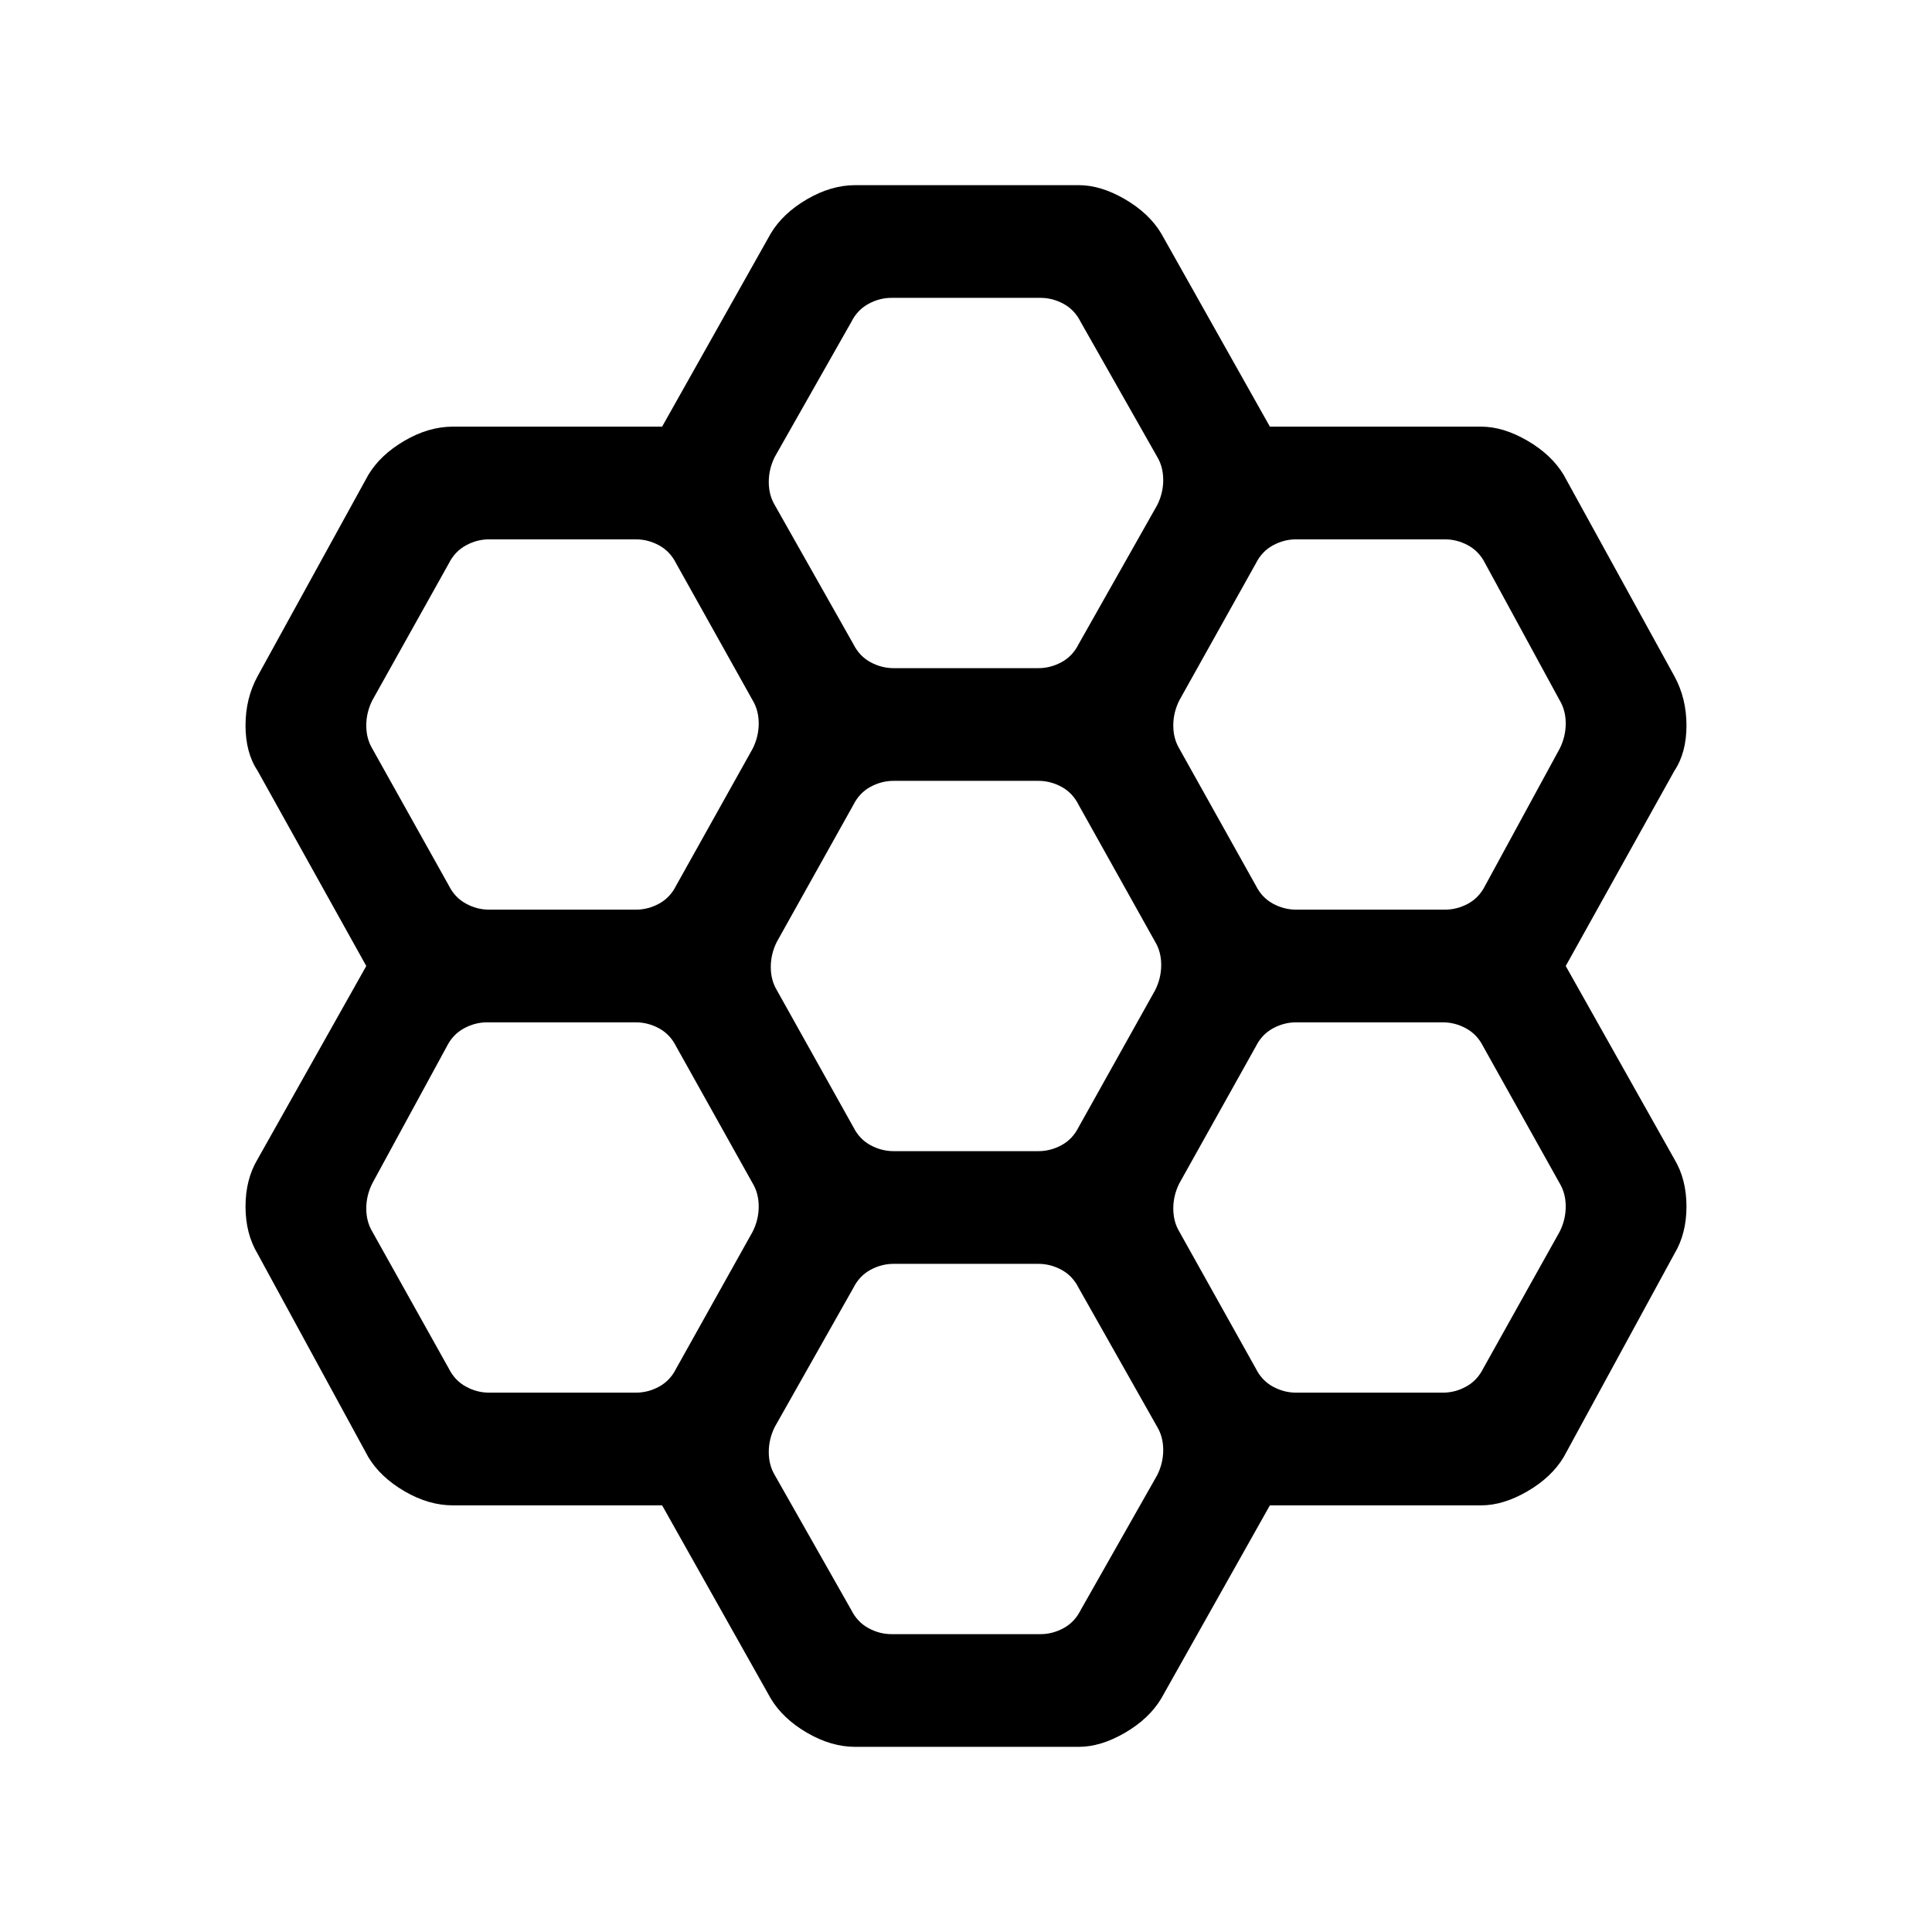 <svg xmlns="http://www.w3.org/2000/svg" height="24" width="24"><path d="M9.575 21.1 8.225 18.7H5.625Q5.325 18.7 5.025 18.525Q4.725 18.35 4.575 18.1L3.2 15.575Q3.05 15.325 3.05 14.988Q3.05 14.65 3.2 14.4L4.55 12L3.2 9.575Q3.05 9.35 3.05 9.012Q3.05 8.675 3.2 8.4L4.575 5.9Q4.725 5.65 5.025 5.475Q5.325 5.3 5.625 5.3H8.225L9.575 2.9Q9.725 2.65 10.025 2.475Q10.325 2.3 10.625 2.3H13.4Q13.675 2.3 13.975 2.475Q14.275 2.65 14.425 2.9L15.775 5.3H18.4Q18.675 5.3 18.975 5.475Q19.275 5.65 19.425 5.9L20.8 8.4Q20.95 8.675 20.95 9.012Q20.95 9.35 20.8 9.575L19.45 12L20.8 14.4Q20.95 14.65 20.95 14.988Q20.95 15.325 20.8 15.575L19.425 18.1Q19.275 18.35 18.975 18.525Q18.675 18.7 18.4 18.7H15.775L14.425 21.1Q14.275 21.35 13.975 21.525Q13.675 21.7 13.4 21.7H10.625Q10.325 21.7 10.025 21.525Q9.725 21.35 9.575 21.1ZM16.1 11.3H17.95Q18.1 11.3 18.238 11.225Q18.375 11.15 18.45 11L19.375 9.3Q19.45 9.15 19.45 8.987Q19.45 8.825 19.375 8.7L18.45 7Q18.375 6.85 18.238 6.775Q18.1 6.7 17.95 6.7H16.1Q15.95 6.7 15.812 6.775Q15.675 6.85 15.6 7L14.65 8.7Q14.575 8.85 14.575 9.012Q14.575 9.175 14.65 9.3L15.6 11Q15.675 11.15 15.812 11.225Q15.95 11.3 16.1 11.3ZM11.1 14.3H12.9Q13.05 14.3 13.188 14.225Q13.325 14.15 13.4 14L14.35 12.3Q14.425 12.15 14.425 11.987Q14.425 11.825 14.35 11.7L13.4 10Q13.325 9.85 13.188 9.775Q13.05 9.7 12.9 9.7H11.1Q10.95 9.7 10.812 9.775Q10.675 9.85 10.6 10L9.65 11.7Q9.575 11.85 9.575 12.012Q9.575 12.175 9.65 12.3L10.6 14Q10.675 14.15 10.812 14.225Q10.95 14.3 11.1 14.3ZM11.1 8.3H12.9Q13.05 8.3 13.188 8.225Q13.325 8.15 13.4 8L14.375 6.275Q14.45 6.125 14.45 5.963Q14.45 5.8 14.375 5.675L13.425 4Q13.35 3.85 13.213 3.775Q13.075 3.7 12.925 3.7H11.075Q10.925 3.7 10.788 3.775Q10.65 3.85 10.575 4L9.625 5.675Q9.55 5.825 9.55 5.987Q9.55 6.15 9.625 6.275L10.6 8Q10.675 8.15 10.812 8.225Q10.95 8.3 11.1 8.3ZM6.075 11.3H7.9Q8.05 11.3 8.188 11.225Q8.325 11.15 8.4 11L9.35 9.3Q9.425 9.15 9.425 8.987Q9.425 8.825 9.35 8.7L8.4 7Q8.325 6.85 8.188 6.775Q8.05 6.7 7.9 6.7H6.075Q5.925 6.7 5.788 6.775Q5.65 6.85 5.575 7L4.625 8.7Q4.55 8.85 4.55 9.012Q4.55 9.175 4.625 9.3L5.575 11Q5.65 11.15 5.788 11.225Q5.925 11.3 6.075 11.3ZM6.075 17.3H7.9Q8.05 17.3 8.188 17.225Q8.325 17.15 8.4 17L9.35 15.3Q9.425 15.15 9.425 14.988Q9.425 14.825 9.35 14.7L8.4 13Q8.325 12.85 8.188 12.775Q8.05 12.7 7.9 12.7H6.05Q5.9 12.7 5.763 12.775Q5.625 12.85 5.55 13L4.625 14.7Q4.55 14.85 4.55 15.012Q4.55 15.175 4.625 15.3L5.575 17Q5.65 17.15 5.788 17.225Q5.925 17.3 6.075 17.3ZM11.075 20.3H12.925Q13.075 20.3 13.213 20.225Q13.35 20.15 13.425 20L14.375 18.325Q14.45 18.175 14.45 18.013Q14.45 17.85 14.375 17.725L13.4 16Q13.325 15.85 13.188 15.775Q13.05 15.7 12.9 15.7H11.1Q10.95 15.7 10.812 15.775Q10.675 15.85 10.6 16L9.625 17.725Q9.55 17.875 9.55 18.038Q9.55 18.2 9.625 18.325L10.575 20Q10.65 20.15 10.788 20.225Q10.925 20.3 11.075 20.3ZM16.1 17.3H17.925Q18.075 17.3 18.212 17.225Q18.35 17.15 18.425 17L19.375 15.3Q19.45 15.15 19.45 14.988Q19.45 14.825 19.375 14.7L18.425 13Q18.35 12.85 18.212 12.775Q18.075 12.7 17.925 12.7H16.1Q15.95 12.7 15.812 12.775Q15.675 12.85 15.6 13L14.65 14.7Q14.575 14.85 14.575 15.012Q14.575 15.175 14.65 15.3L15.6 17Q15.675 17.15 15.812 17.225Q15.95 17.3 16.1 17.3Z"/></svg>